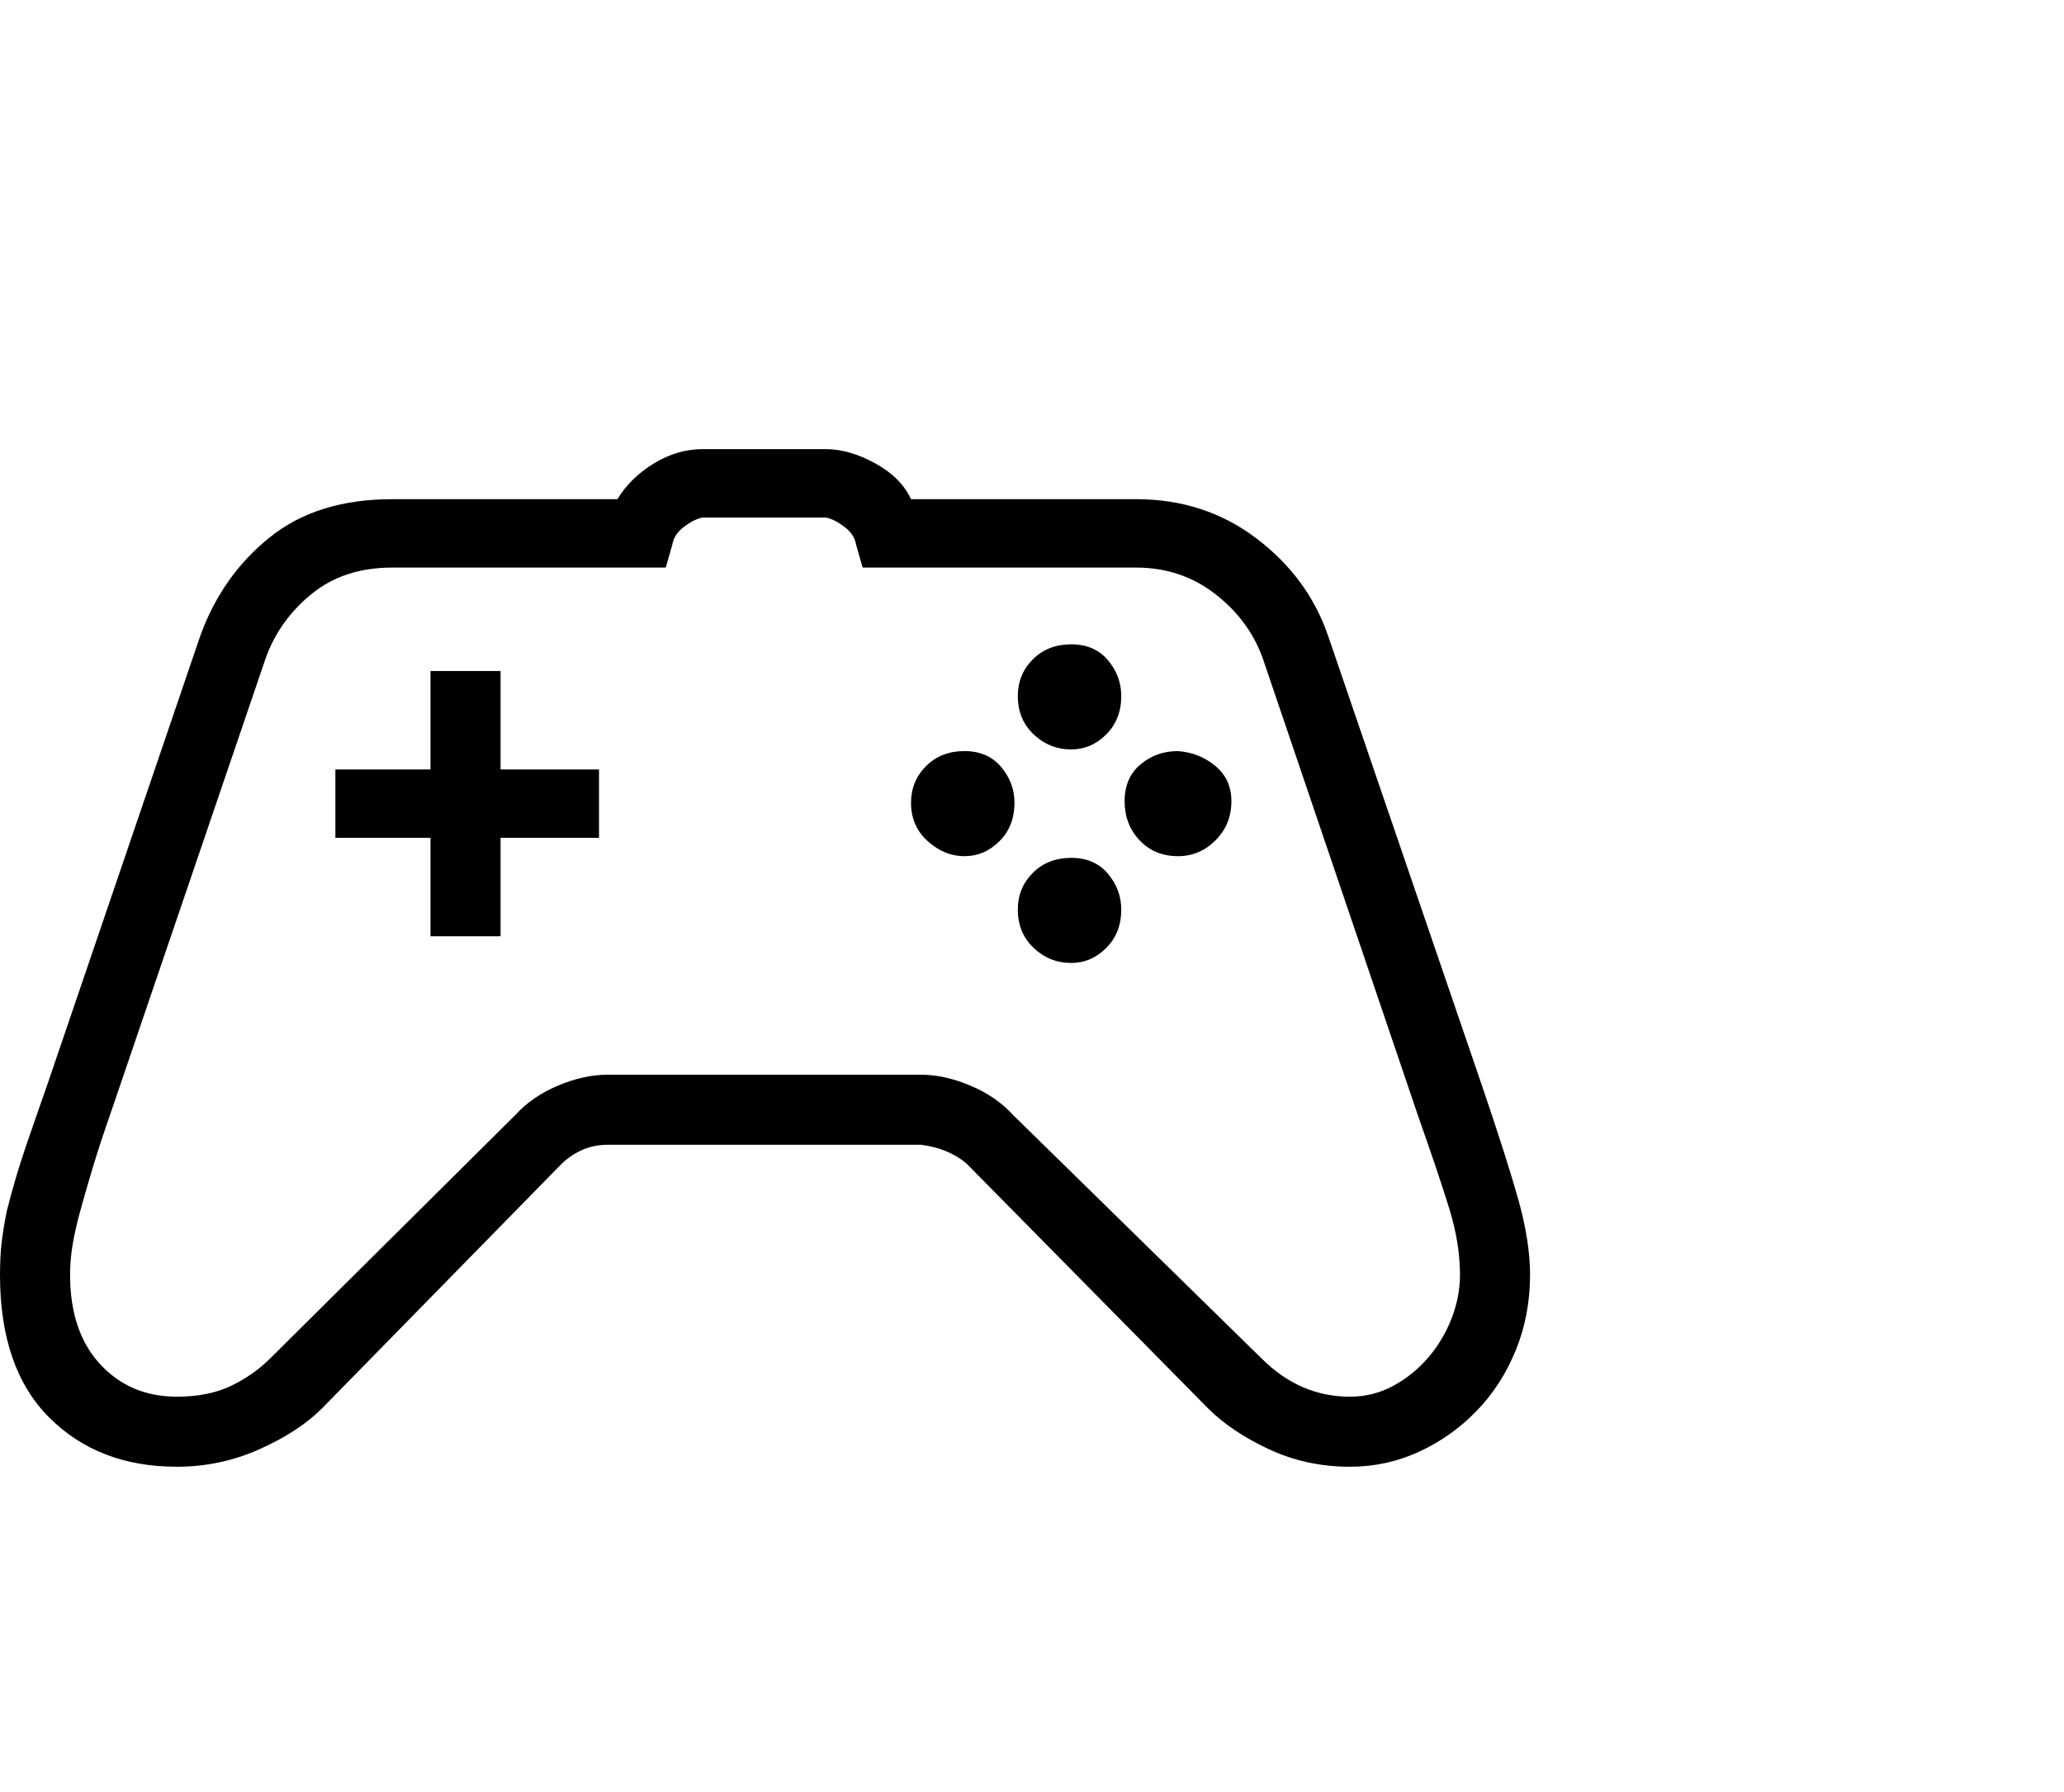 <svg viewBox="0 0 1237 1074.237" xmlns="http://www.w3.org/2000/svg"><path d="M888 650.237q15 44 22 69t7 45q0 24-8.5 45t-23.5 36.5q-15 15.5-34.5 24.5t-41.5 9q-26 0-48.5-10.5t-36.5-24.5l-145-147q-11-9-27-11H364q-15 0-27 11l-144 147q-14 14-37.5 24.5t-49.5 10.5q-47 0-76.5-29.5T0 764.237q0-11 1-19.5t3-18.5q5-20 11.5-39t12.5-36l92-270q13-36 41.5-59t73.5-23h135q8-13 22-21.5t29-8.5h74q14 0 29.5 8.5t21.5 21.5h135q41 0 72 23.5t43 58.5l92 269zm-131-255q-8-23-28.5-39t-47.5-16H517l-4-14q-1-6-7-10.5t-11-5.5h-74q-5 1-11 5.5t-7 10.5l-4 14H235q-29 0-48.5 16t-27.5 39l-92 270q-7 20-11.5 35t-7.5 26q-3 11-4.5 20t-1.5 18q0 34 18 53.5t46 19.5q19 0 32.5-6.5t23.5-16.5l147-146q10-11 25.5-17.5t29.5-6.5h188q14 0 29.5 6.5t25.5 17.5l149 146q23 23 53 23 14 0 26-6.5t21-17q9-10.5 14-23.5t5-26q0-19-6.5-40t-18.5-55l-93-274zm-179 55q14 0 22 9.5t8 21.5q0 14-9 23t-21 9q-12 0-22-9t-10-23q0-13 9-22t23-9zm128 0q13 1 22.5 9t9.5 21q0 14-9.5 23.5t-22.5 9.5q-14 0-23-9.5t-9-23.5q0-14 9.5-22t22.5-8zm-406-48v59h59v41h-59v59h-42v-59h-57v-41h57v-59h42zm342-16q14 0 22 9.5t8 21.5q0 14-9 23t-21 9q-13 0-22.5-9t-9.5-23q0-13 9-22t23-9zm0 128q14 0 22 9.5t8 21.5q0 14-9 23t-21 9q-13 0-22.5-9t-9.5-23q0-13 9-22t23-9z"/></svg>